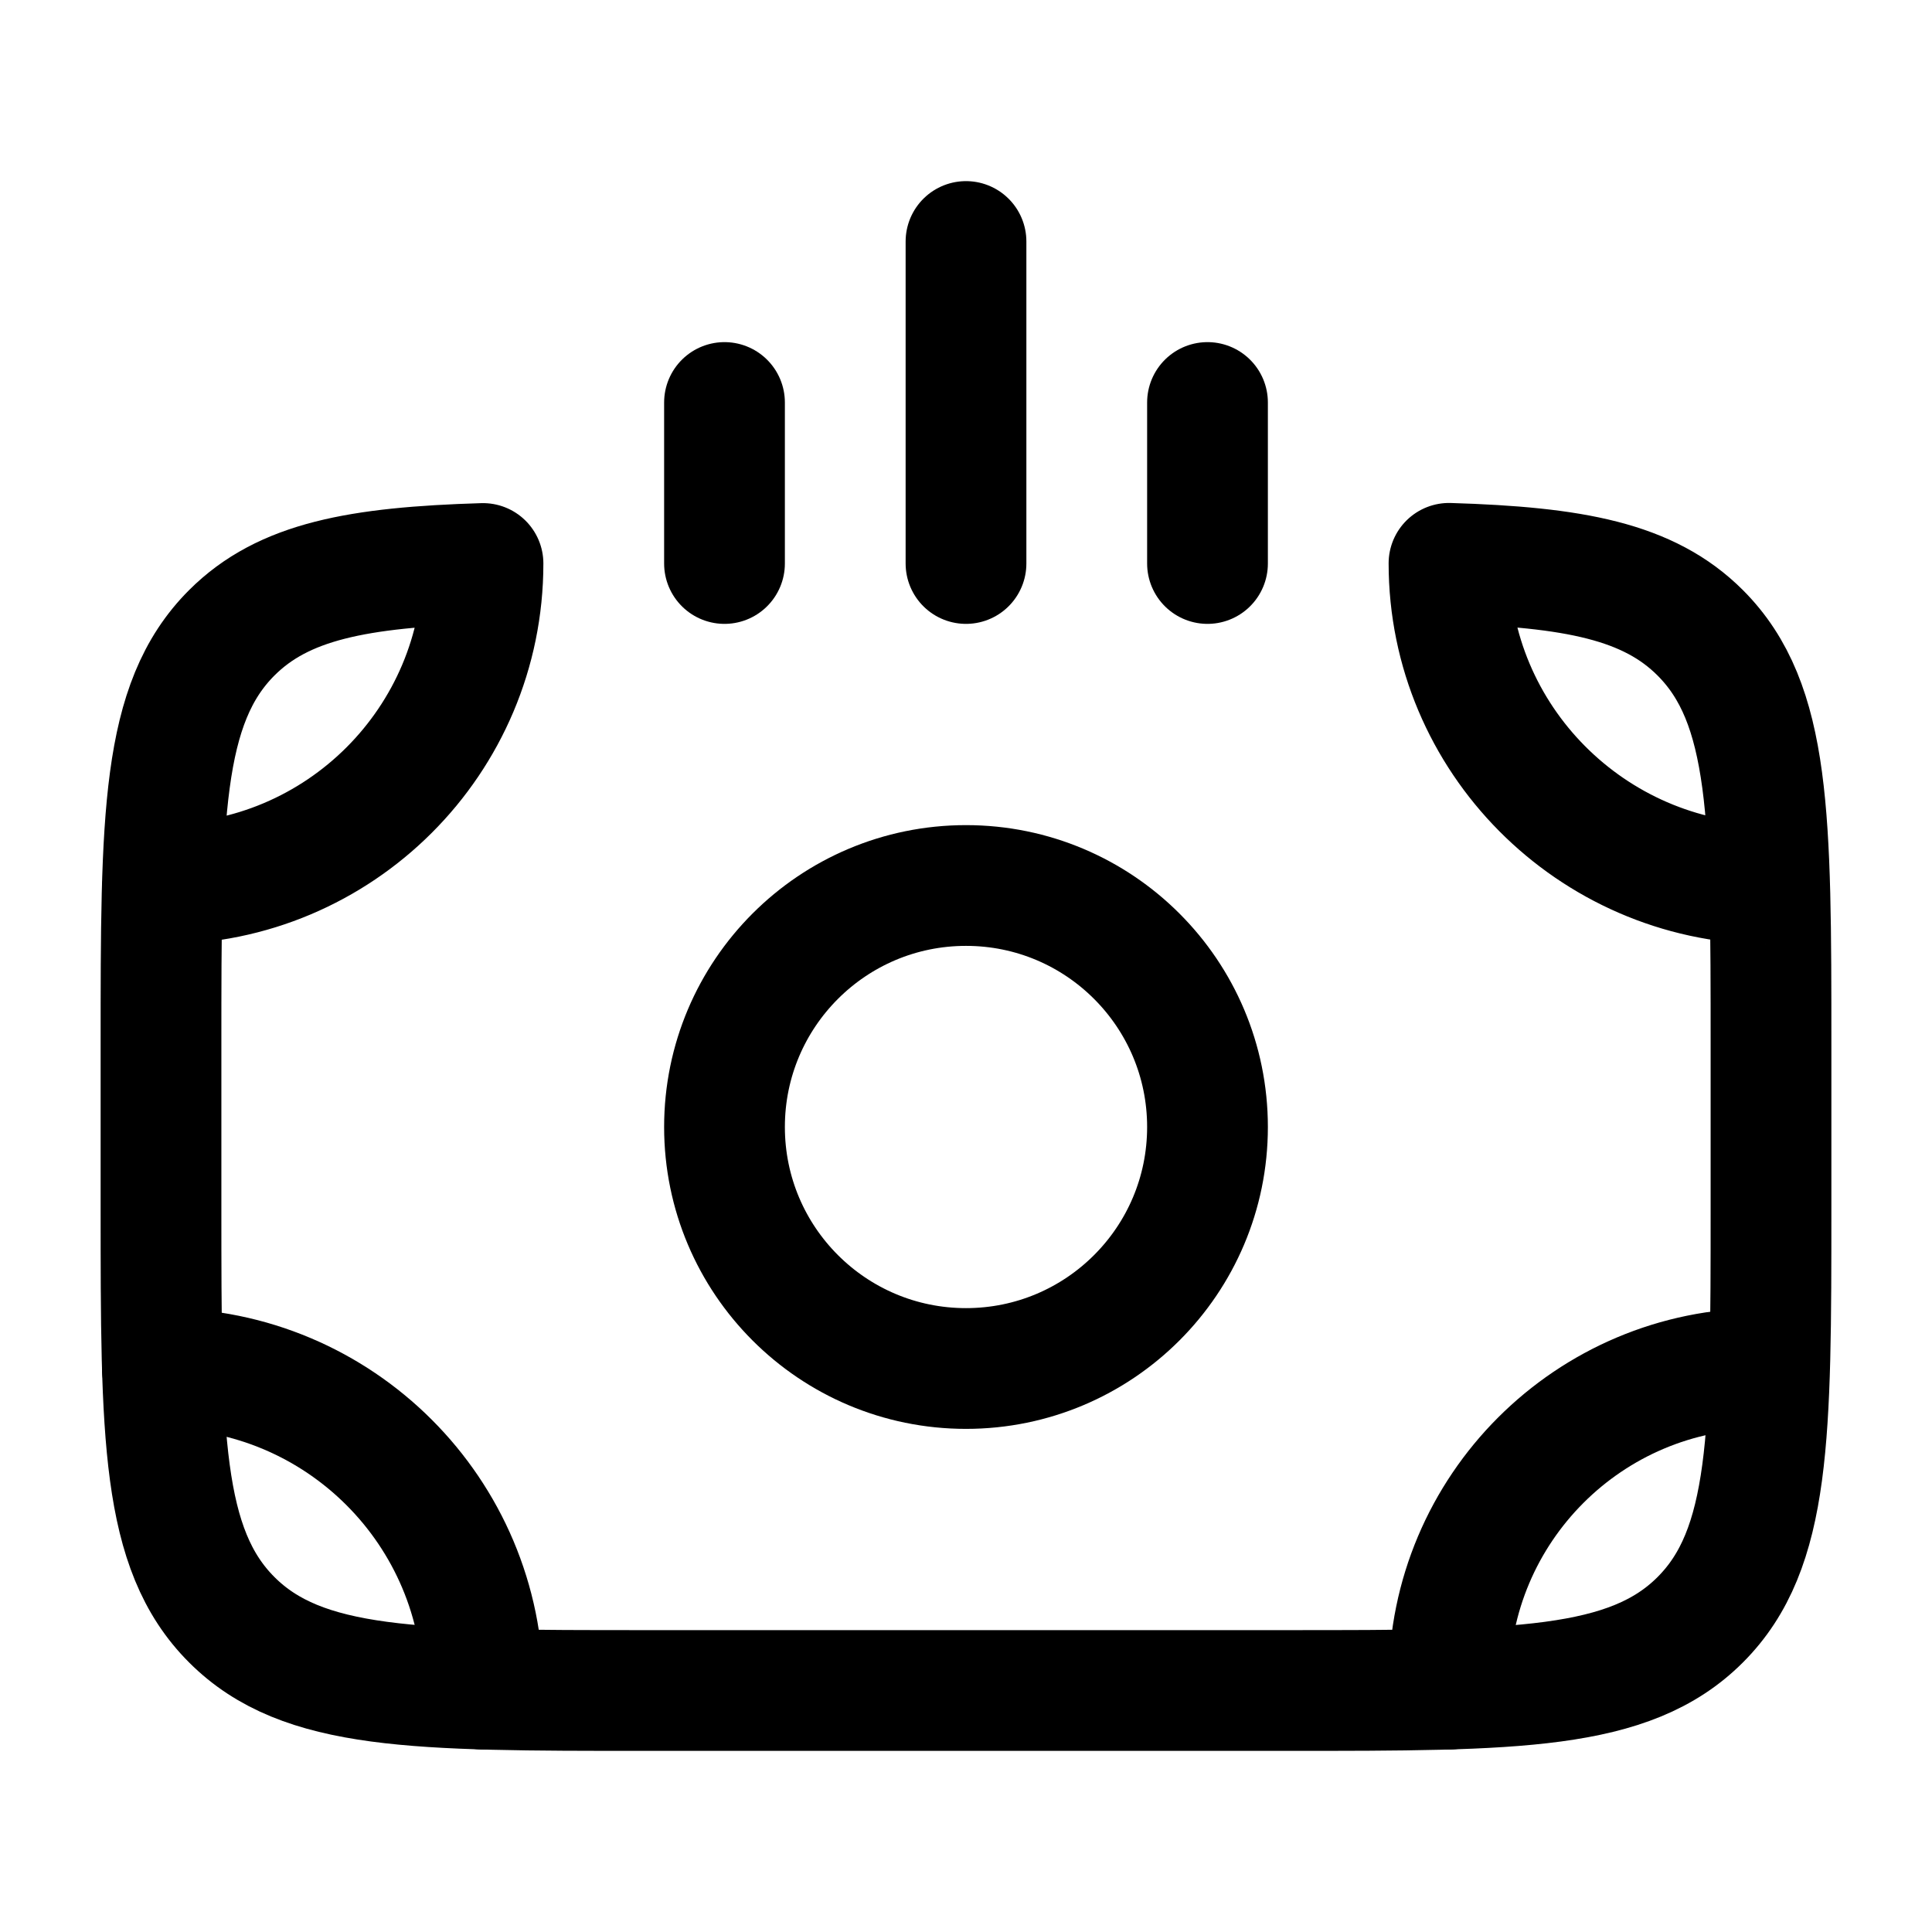 <svg viewBox="0 0 24 24" fill="none" xmlns="http://www.w3.org/2000/svg"><path d="M2.017 17C4.217 17 6 18.783 6 20.983" stroke="currentColor" stroke-width="1.5" stroke-linecap="round" stroke-linejoin="round"/><path d="M18 20.983V20.891C18 18.742 19.742 17 21.891 17" stroke="currentColor" stroke-width="1.5" stroke-linecap="round" stroke-linejoin="round"/><path d="M2.017 10.981C4.217 10.981 6 9.2 6 7C4.447 7.047 3.52 7.22 2.879 7.861C2 8.74 2 10.154 2 12.983V15C2 17.828 2 19.243 2.879 20.121C3.757 21 5.172 21 8 21H16C18.828 21 20.243 21 21.121 20.121C22 19.243 22 17.828 22 15V12.983C22 10.154 22 8.74 21.121 7.861C20.48 7.22 19.553 7.045 18 6.998C18 9.179 19.769 10.95 21.942 10.981" stroke="currentColor" stroke-width="1.5" stroke-linecap="round" stroke-linejoin="round"/><path d="M12 7V3" stroke="currentColor" stroke-width="1.5" stroke-linecap="round" stroke-linejoin="round"/><path d="M15 7V5" stroke="currentColor" stroke-width="1.5" stroke-linecap="round" stroke-linejoin="round"/><path d="M9 7V5" stroke="currentColor" stroke-width="1.5" stroke-linecap="round" stroke-linejoin="round"/><path d="M15 14C15 15.657 13.657 17 12 17C10.343 17 9 15.657 9 14C9 12.343 10.343 11 12 11C13.657 11 15 12.343 15 14Z" stroke="currentColor" stroke-width="1.5" stroke-linecap="round" stroke-linejoin="round"/></svg>